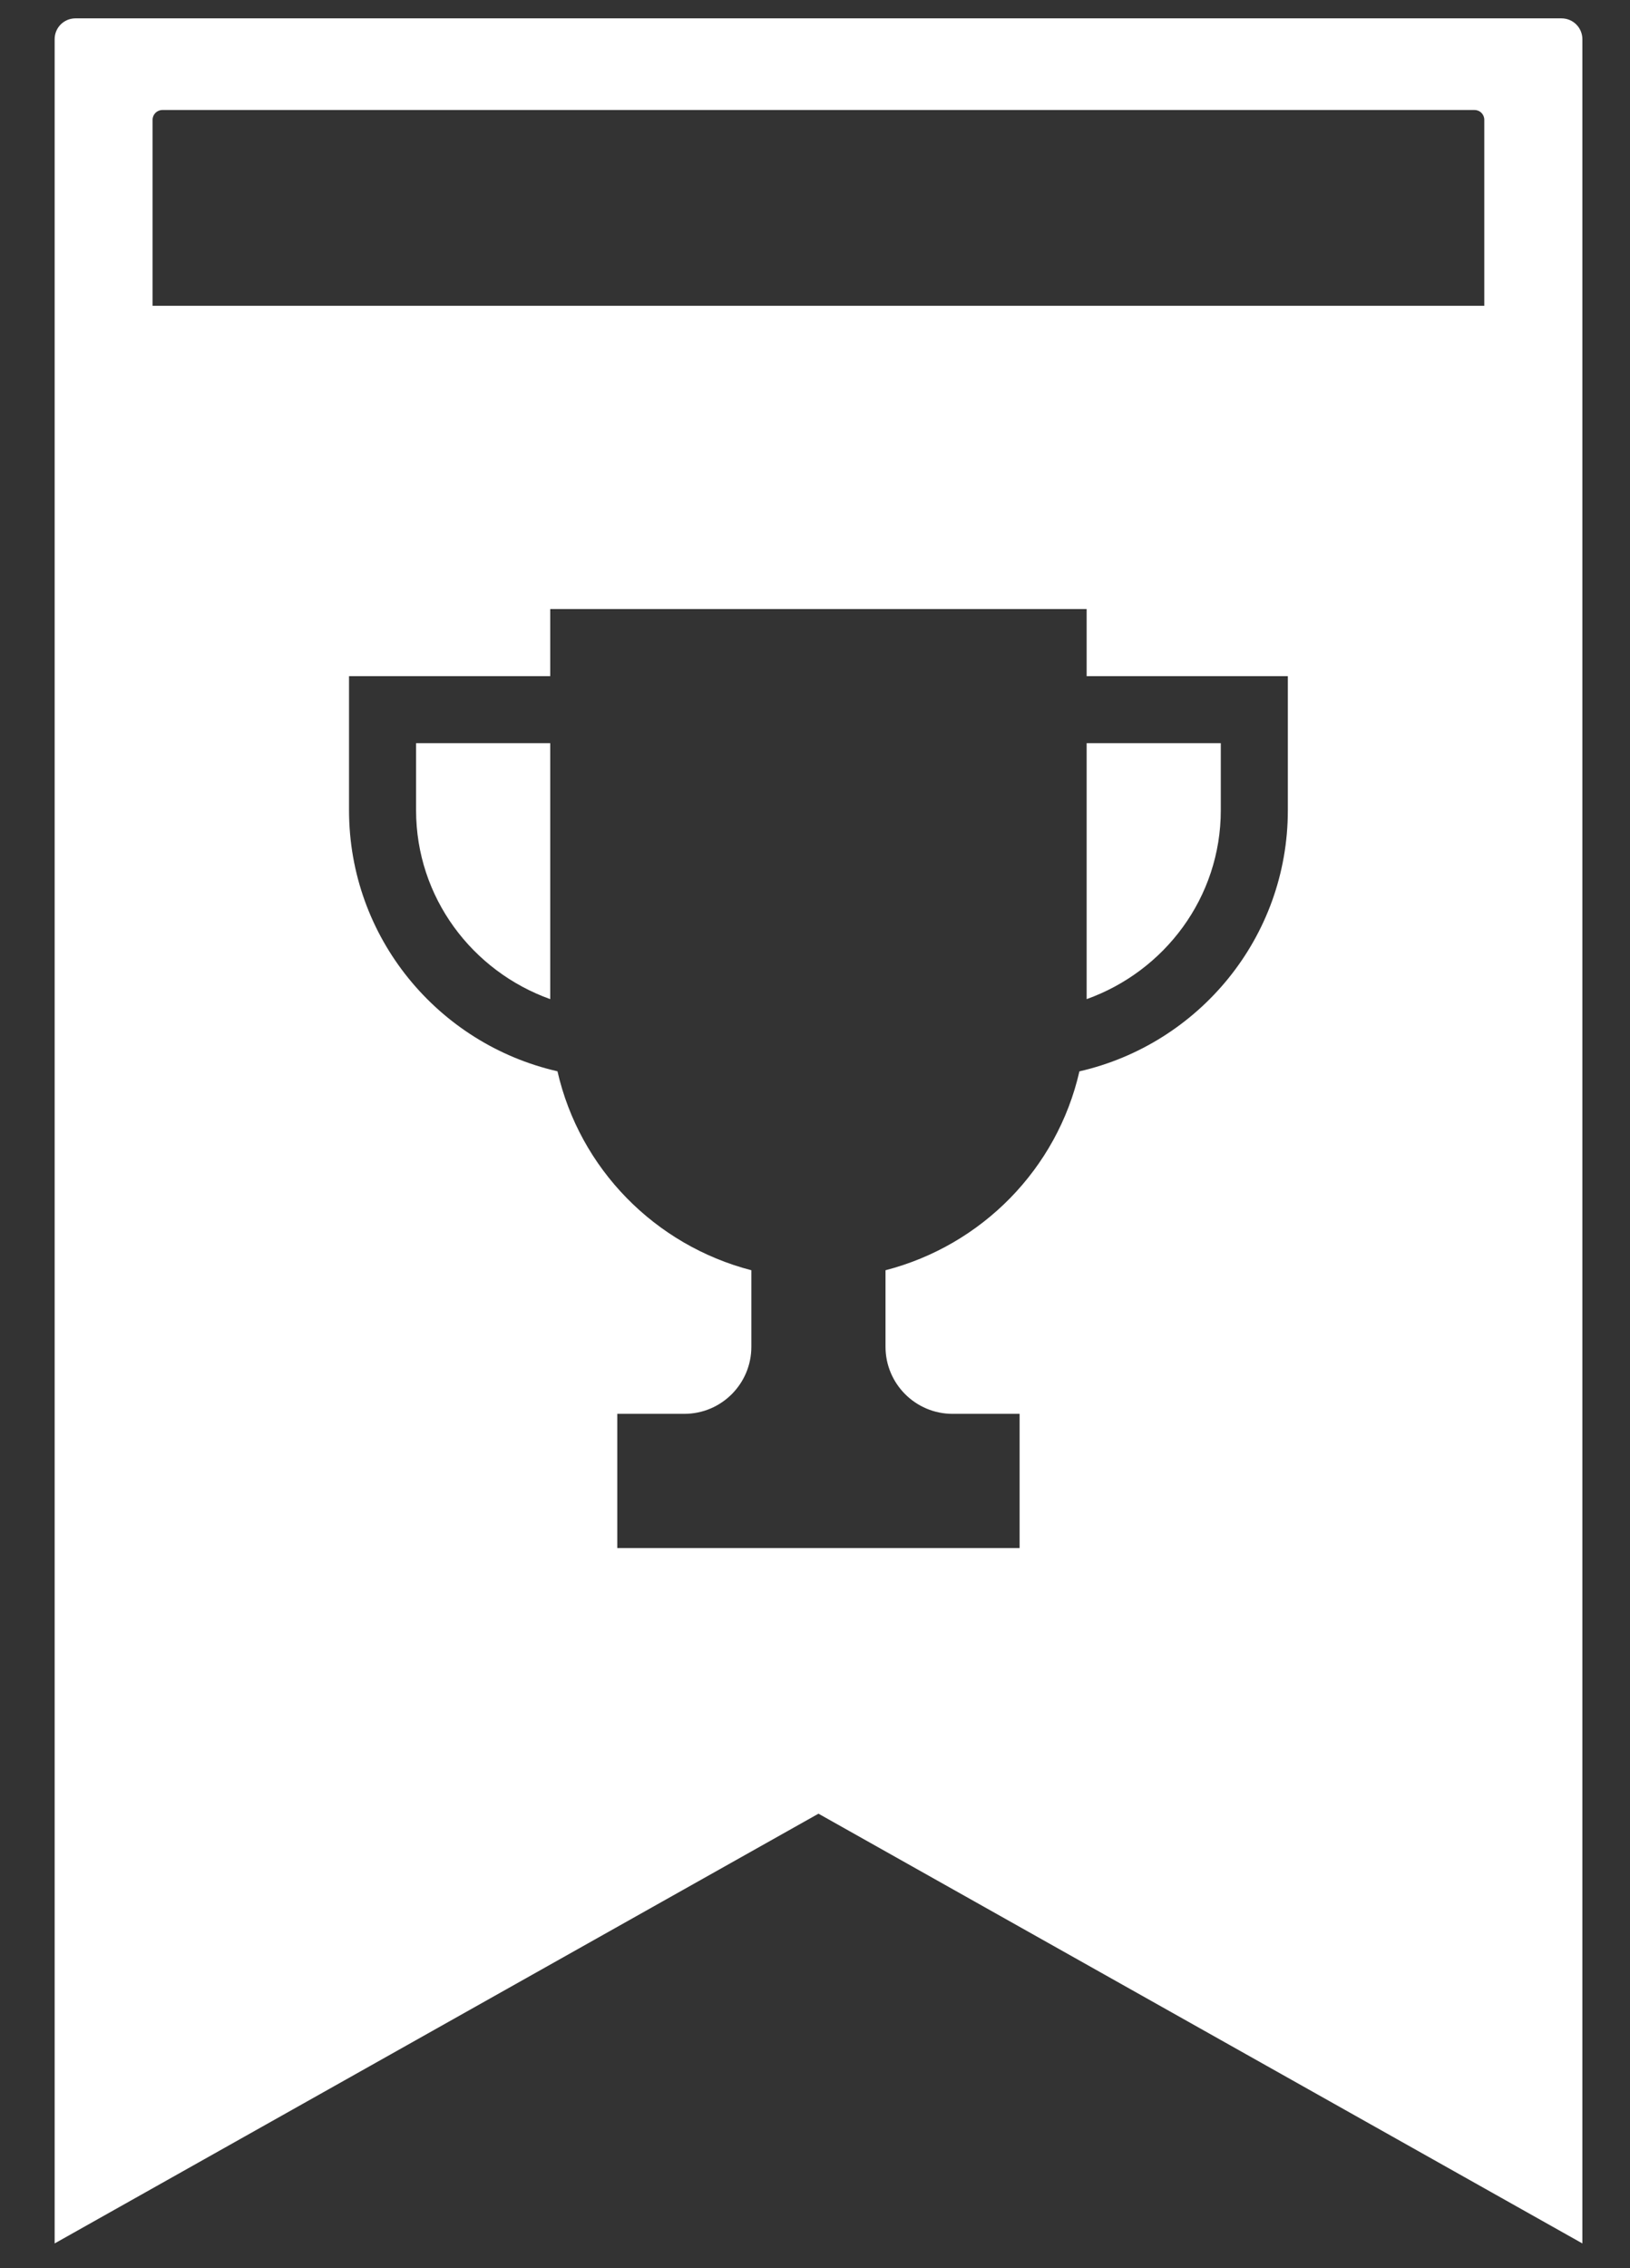 <svg width="23" height="32" viewBox="0 0 23 32" fill="none" xmlns="http://www.w3.org/2000/svg">
<rect x="0" y="0" width="23" height="32" fill="#333333" stroke="none"/>
<path fill-rule="evenodd" clip-rule="evenodd" d="M0.771 0.553C0.771 0.39 0.902 0.259 1.065 0.259H22.033C22.196 0.259 22.328 0.39 22.328 0.553V31.651L11.549 25.588L0.771 31.651V0.553ZM2.153 1.69C2.153 1.614 2.215 1.552 2.291 1.552H20.807C20.883 1.552 20.944 1.614 20.944 1.69V4.314H2.153V1.69ZM15.333 8.593V9.539H18.172V11.431C18.172 13.23 16.914 14.73 15.231 15.115C14.917 16.49 13.855 17.569 12.495 17.921V19.001C12.495 19.523 12.919 19.947 13.441 19.947H14.387V21.84H8.71V19.947H9.656C10.179 19.947 10.602 19.523 10.602 19.001V17.921C9.242 17.568 8.18 16.489 7.866 15.114C6.184 14.73 4.925 13.23 4.925 11.431V9.539H7.764V8.593H15.333ZM5.871 10.485V11.431V11.431C5.871 12.663 6.665 13.703 7.764 14.096V10.485H5.871ZM15.333 14.096C16.432 13.703 17.226 12.663 17.226 11.431V10.485H15.333V14.096Z" fill="white"/>
</svg>
